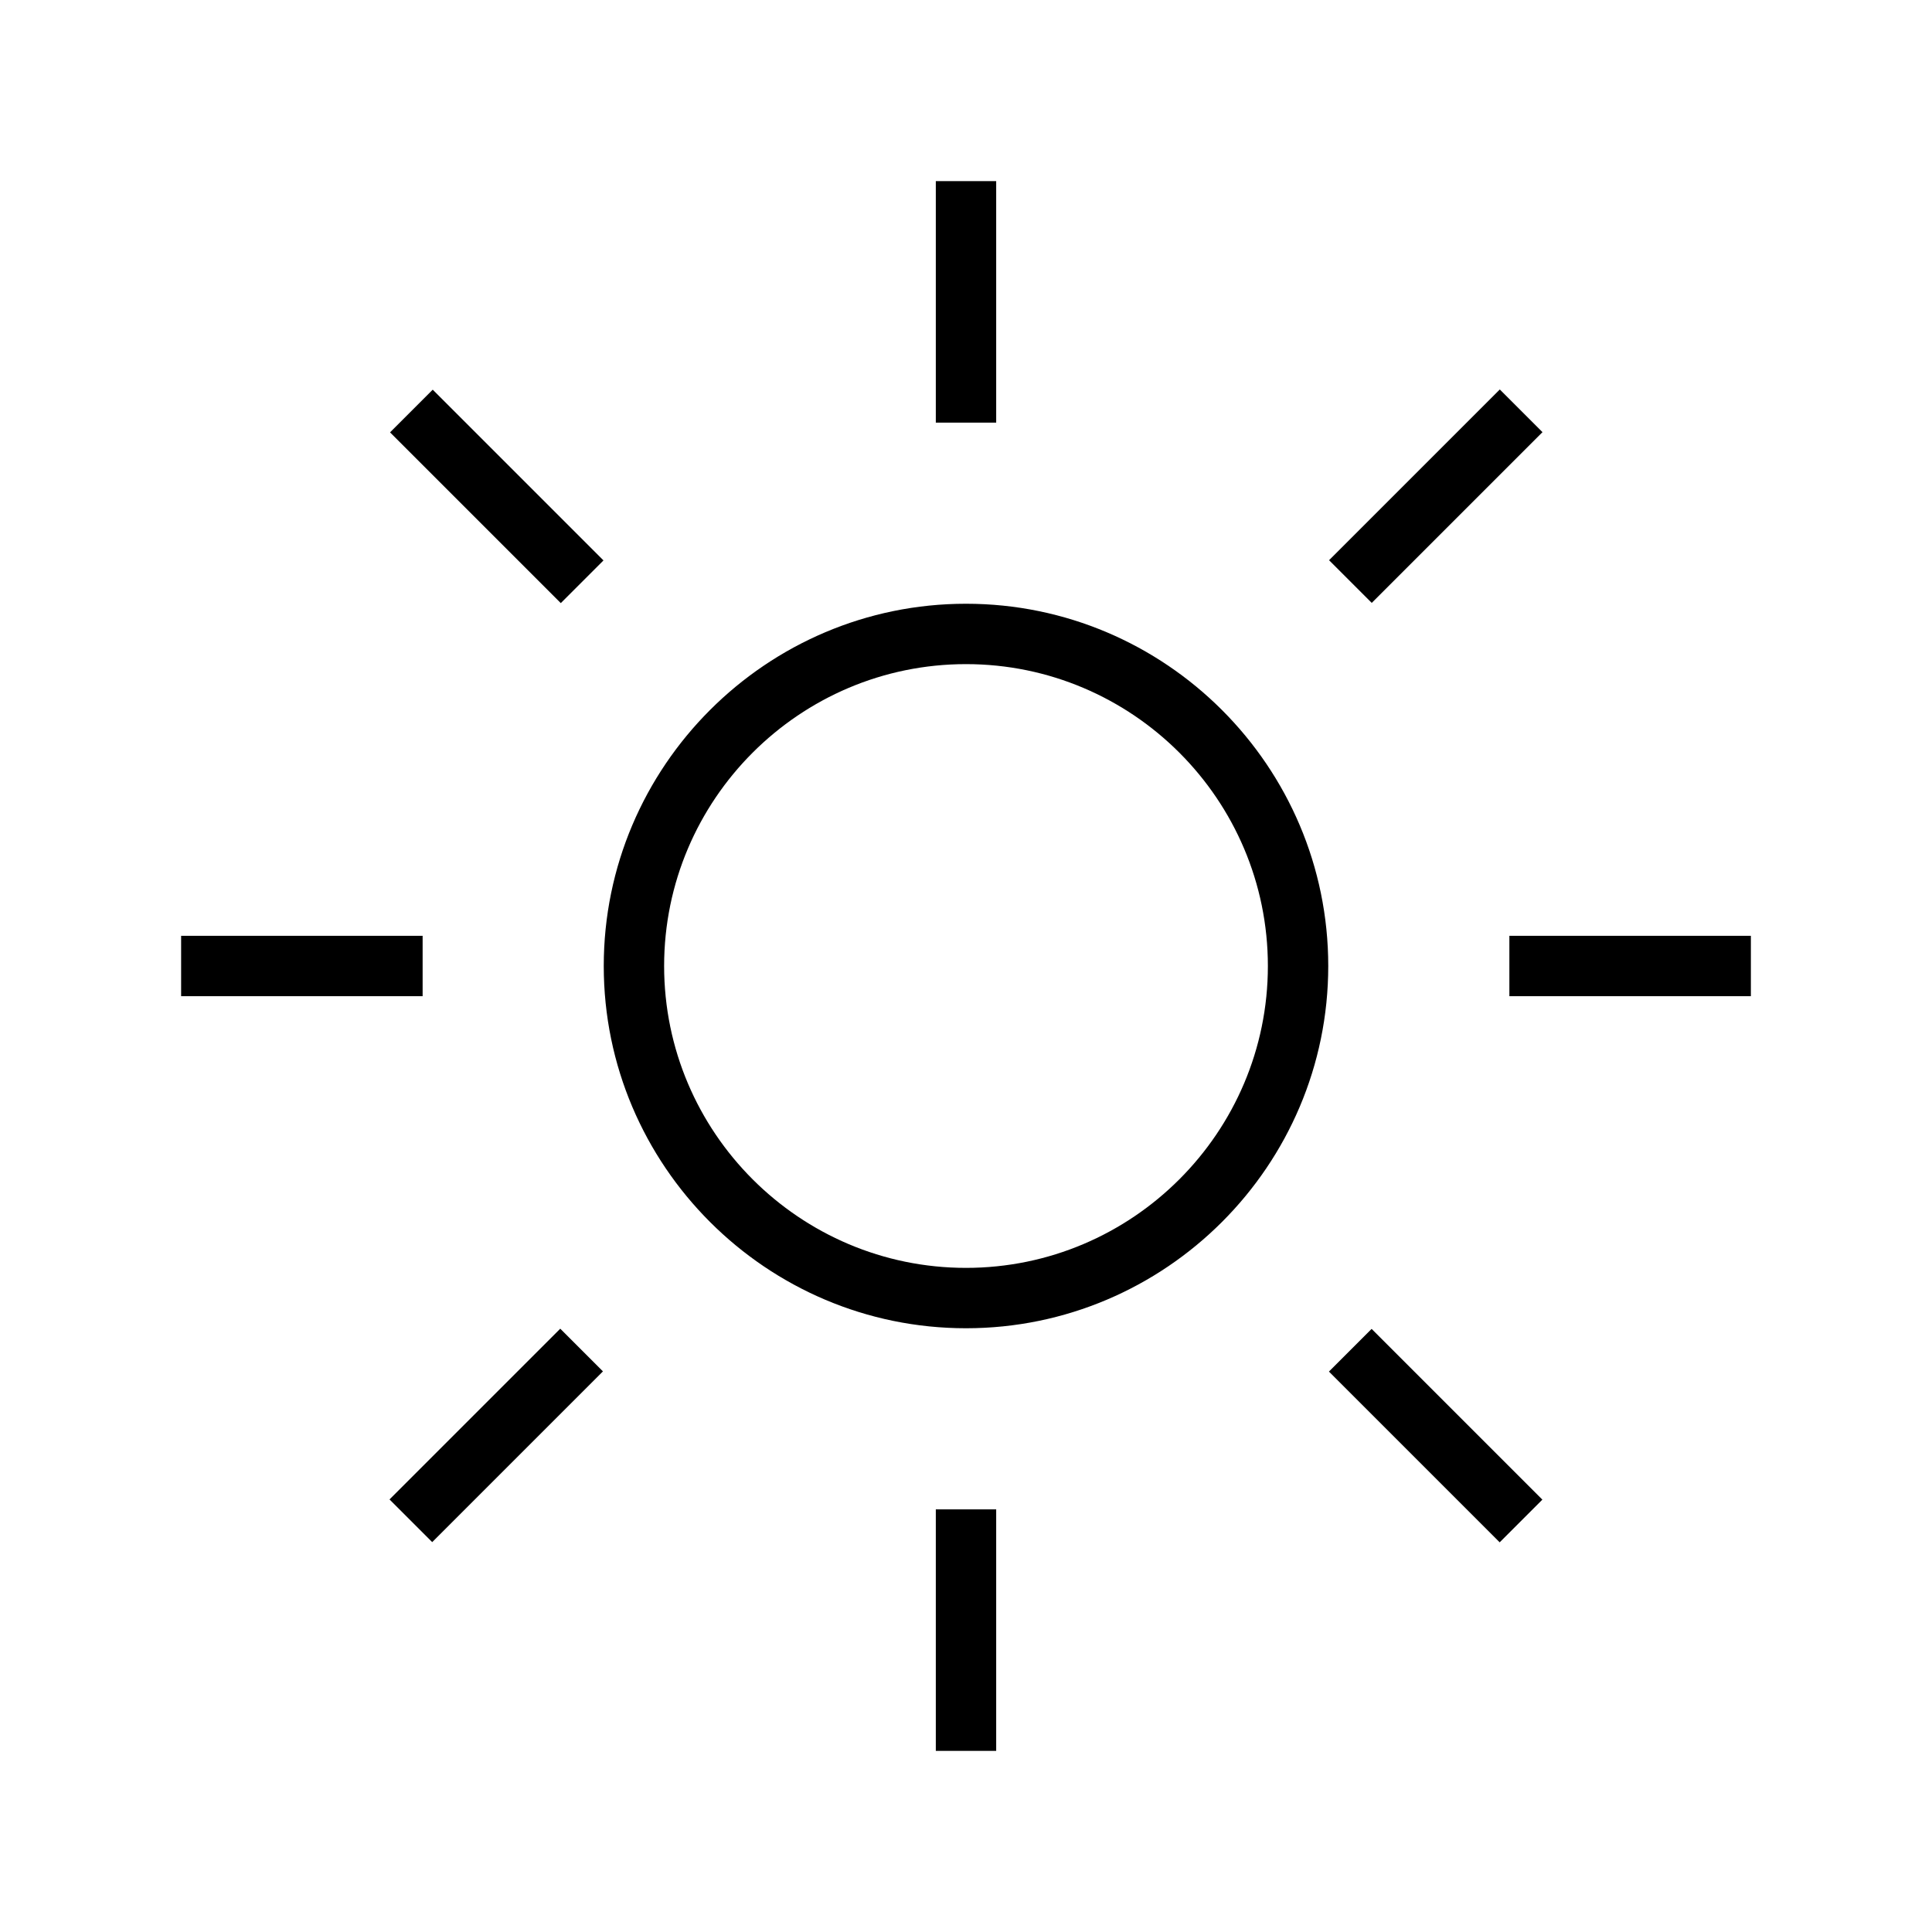 <?xml version="1.0" encoding="utf-8"?>
<!-- Generator: Adobe Illustrator 18.1.1, SVG Export Plug-In . SVG Version: 6.00 Build 0)  -->
<svg version="1.1" id="Layer_1" xmlns="http://www.w3.org/2000/svg" xmlns:xlink="http://www.w3.org/1999/xlink" x="0px" y="0px"
	 viewBox="0 0 512 512" enable-background="new 0 0 512 512" xml:space="preserve">
<g>
	<g>
		<g>
			<rect x="248" y="400" width="16" height="64"/>
			<rect x="248" y="48" width="16" height="64"/>
		</g>
		<g>
			<rect x="48" y="248" width="64" height="16"/>
			<rect x="400" y="248" width="64" height="16"/>
		</g>
	</g>
	<g>
		<g>
			<rect x="123.5" y="348.5" transform="matrix(0.707 0.707 -0.707 0.707 307.549 18.412)" width="16" height="64"/>
			<rect x="372.5" y="99.5" transform="matrix(0.707 0.707 -0.707 0.707 204.451 -230.489)" width="16" height="64"/>
		</g>
		<g>
			<rect x="123.5" y="99.5" transform="matrix(-0.707 0.707 -0.707 -0.707 317.588 131.549)" width="16" height="64"/>
			<rect x="372.5" y="348.5" transform="matrix(-0.707 0.707 -0.707 -0.707 918.49 380.451)" width="16" height="64"/>
		</g>
	</g>
	<path d="M256,176c44.1,0,80,35.9,80,80c0,44.1-35.9,80-80,80c-44.1,0-80-35.9-80-80C176,211.9,211.9,176,256,176 M256,160
		c-52.9,0-96,43.1-96,96s43.1,96,96,96c52.9,0,96-43.1,96-96S308.9,160,256,160L256,160z"/>
</g>
</svg>
